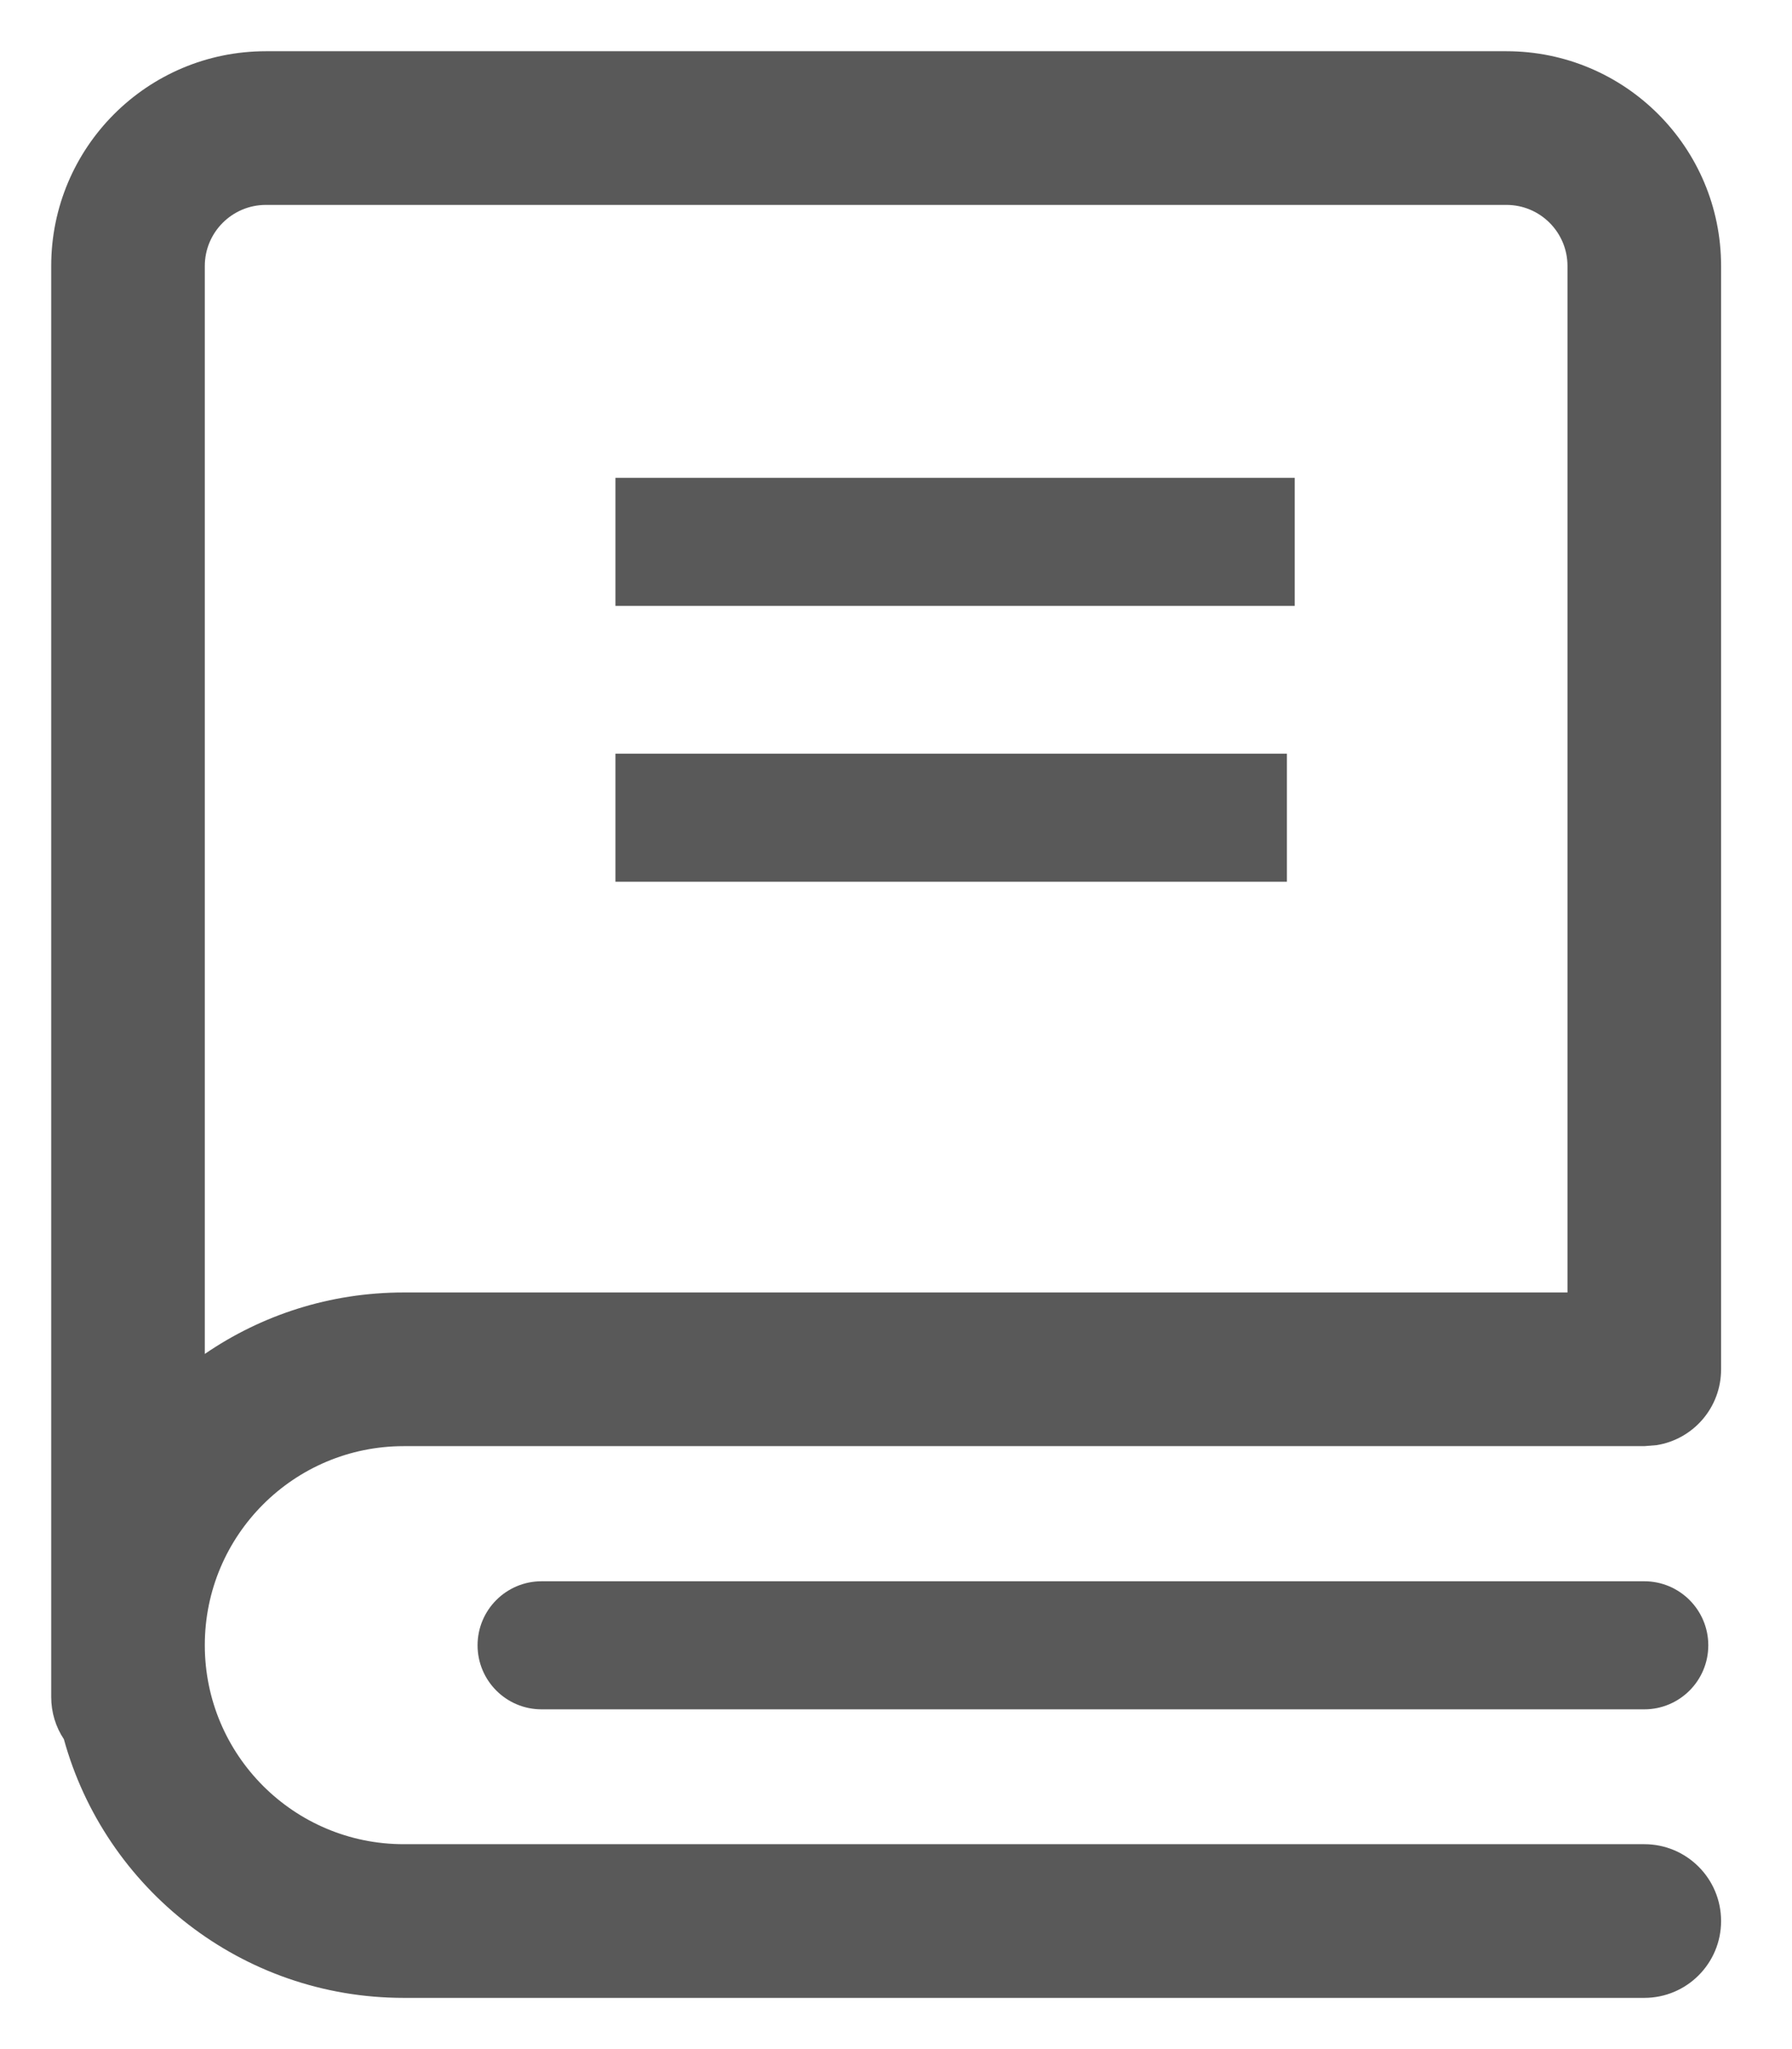 <?xml version="1.0" encoding="UTF-8"?>
<svg width="14px" height="16px" viewBox="0 0 14 16" version="1.1" xmlns="http://www.w3.org/2000/svg" xmlns:xlink="http://www.w3.org/1999/xlink">
    <title>编组 5</title>
    <g id="页面-1" stroke="none" stroke-width="1" fill="none" fill-rule="evenodd">
        <g id="lib库管理备份-2" transform="translate(-1, 0)" fill="#595959" fill-rule="nonzero">
            <g id="编组" transform="translate(1.4, 0.4)">
                <path d="M11.369,0 C12.295,0 13.046,0.751 13.046,1.677 L13.046,10.292 C13.046,10.591 12.829,10.838 12.543,10.884 L12.446,10.892 L2.754,10.892 C1.896,10.892 1.2,11.588 1.2,12.446 C1.2,13.304 1.896,14 2.754,14 L12.446,14 C12.778,14 13.046,14.269 13.046,14.6 C13.046,14.931 12.778,15.2 12.446,15.2 L2.754,15.2 C1.487,15.2 0.42,14.345 0.099,13.18 C0.036,13.086 0,12.972 0,12.85 L0,1.677 C0,0.751 0.751,0 1.677,0 L11.369,0 Z M12.446,11.947 C12.722,11.947 12.946,12.171 12.946,12.447 C12.946,12.723 12.722,12.947 12.446,12.947 L3.831,12.947 C3.555,12.947 3.331,12.723 3.331,12.447 C3.331,12.171 3.555,11.947 3.831,11.947 L12.446,11.947 Z M11.369,1.2 L1.677,1.2 C1.414,1.2 1.2,1.414 1.2,1.677 L1.2,10.172 C1.642,9.869 2.177,9.692 2.754,9.692 L11.846,9.692 L11.846,1.677 C11.846,1.414 11.633,1.2 11.369,1.2 Z M9.654,5.485 L9.654,6.485 L4.408,6.485 L4.408,5.485 L9.654,5.485 Z M9.715,3.331 L9.715,4.331 L4.408,4.331 L4.408,3.331 L9.715,3.331 Z" id="形状结合"></path>
            </g>
        </g>
    </g>
</svg>